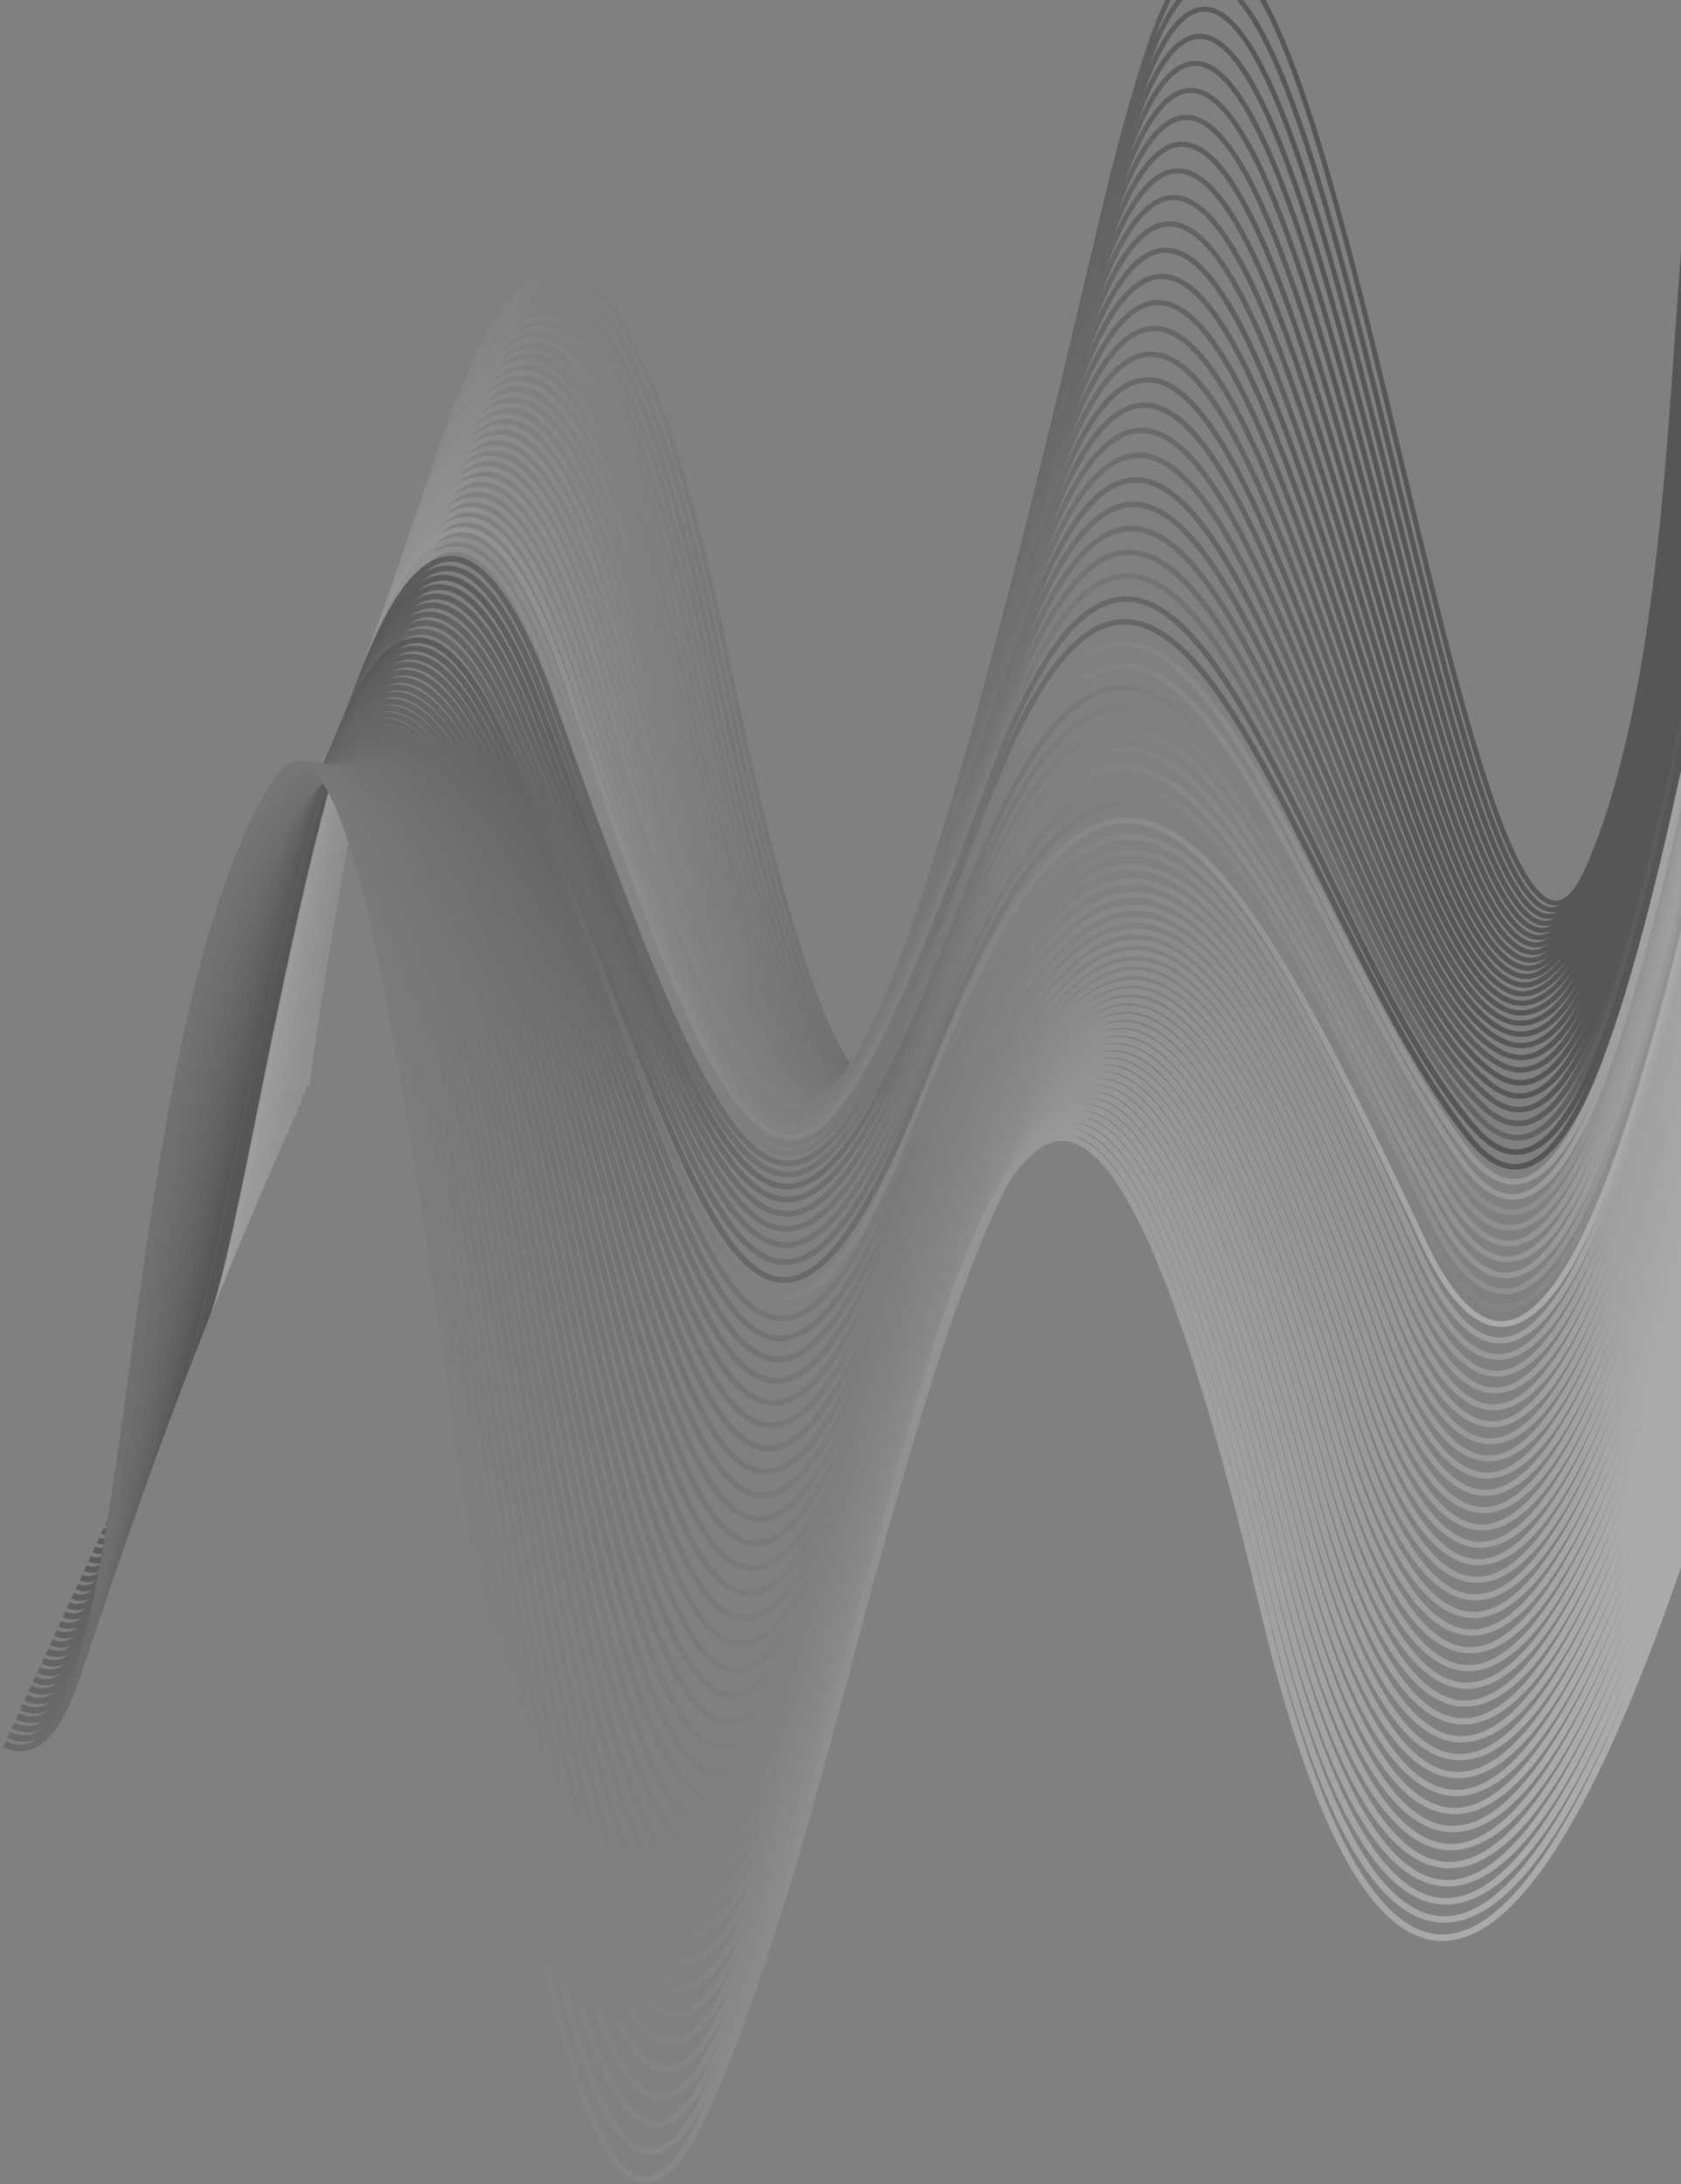 <svg width="381" height="495" viewBox="0 0 381 495" fill="none" xmlns="http://www.w3.org/2000/svg">
<rect x="0" y="0" width="381" height="495" fill="#808080" stroke="none"/>
<g opacity="0.6">
<g style="mix-blend-mode:color-dodge" opacity="0.55">
<path d="M69.504 246.142C69.504 246.142 114.422 -93.224 164.735 149.052C215.047 391.327 223.294 122.831 260.307 11.201C297.319 -100.428 331.306 262.801 360.046 196.551C388.785 130.301 372.946 -4.052 398.255 5.431" stroke="url(#paint0_linear_29_1313)" stroke-width="1.12" stroke-miterlimit="10"/>
<path d="M398.717 7.494C373.769 -1.858 388.184 137.126 359.006 198.898C329.828 260.67 296.052 -93.728 258.89 17.788C221.728 129.304 213.405 387.479 163.285 149.465C113.164 -88.548 68.983 248.449 68.54 248.245" stroke="url(#paint1_linear_29_1313)" stroke-width="1.13" stroke-miterlimit="10"/>
<path d="M399.178 9.563C374.587 0.346 387.581 143.973 357.965 201.256C328.348 258.538 294.782 -87.034 257.471 24.374C220.161 135.782 211.762 383.63 161.834 149.879C111.905 -83.872 68.461 250.773 67.575 250.342" stroke="url(#paint2_linear_29_1313)" stroke-width="1.13" stroke-miterlimit="10"/>
<path d="M399.639 11.632C375.405 2.563 386.979 150.814 356.924 203.619C326.869 256.424 293.514 -80.357 256.056 30.96C218.599 142.278 210.118 379.781 160.382 150.293C110.646 -79.195 67.94 253.063 66.61 252.445" stroke="url(#paint3_linear_29_1313)" stroke-width="1.14" stroke-miterlimit="10"/>
<path d="M400.1 13.69C376.223 4.739 386.376 157.662 355.884 205.96C325.391 254.259 292.244 -73.663 254.64 37.53C217.035 148.723 208.475 375.921 158.932 150.695C109.39 -74.53 67.415 255.37 65.645 254.542" stroke="url(#paint4_linear_29_1313)" stroke-width="1.14" stroke-miterlimit="10"/>
<path d="M400.562 15.775C377.039 6.956 385.774 164.509 354.843 208.335C323.912 252.162 290.977 -66.952 253.223 44.133C215.469 155.219 206.832 372.089 157.481 151.126C108.129 -69.837 66.899 257.677 64.68 256.645" stroke="url(#paint5_linear_29_1313)" stroke-width="1.15" stroke-miterlimit="10"/>
<path d="M401.017 17.844C377.857 9.155 385.173 171.356 353.802 210.693C322.431 250.03 289.707 -60.247 251.805 50.72C213.904 161.686 205.19 368.241 156.03 151.54C106.869 -65.161 66.372 259.984 63.715 258.748" stroke="url(#paint6_linear_29_1313)" stroke-width="1.15" stroke-miterlimit="10"/>
<path d="M401.484 19.924C378.675 11.377 384.57 178.209 352.762 213.063C320.954 247.916 288.439 -53.552 250.389 57.312C212.34 168.176 203.545 364.403 154.58 151.971C105.614 -60.462 65.853 262.291 62.75 260.823" stroke="url(#paint7_linear_29_1313)" stroke-width="1.16" stroke-miterlimit="10"/>
<path d="M401.945 21.988C379.498 13.57 383.968 185.045 351.721 215.409C319.474 245.774 287.17 -46.87 248.973 63.887C210.775 174.643 201.902 360.549 153.123 152.367C104.344 -55.814 65.33 264.598 61.785 262.948" stroke="url(#paint8_linear_29_1313)" stroke-width="1.16" stroke-miterlimit="10"/>
<path d="M402.406 24.057C380.311 15.775 383.365 191.892 350.676 217.773C317.987 243.654 285.901 -40.158 247.556 70.474C209.211 181.105 200.26 356.717 151.677 152.781C103.094 -51.155 64.809 266.905 60.821 265.051" stroke="url(#paint9_linear_29_1313)" stroke-width="1.17" stroke-miterlimit="10"/>
<path d="M402.867 26.125C381.127 17.98 382.763 198.733 349.64 220.131C316.517 241.528 284.633 -33.487 246.14 77.06C207.646 187.607 198.611 352.852 150.227 153.195C101.843 -46.462 64.286 269.212 59.856 267.148" stroke="url(#paint10_linear_29_1313)" stroke-width="1.17" stroke-miterlimit="10"/>
<path d="M403.329 28.194C381.945 20.179 382.161 205.609 348.599 222.489C315.038 239.369 283.366 -26.793 244.722 83.646C206.078 194.085 196.973 349.003 148.776 153.609C100.579 -41.785 63.763 271.507 58.892 269.24" stroke="url(#paint11_linear_29_1313)" stroke-width="1.18" stroke-miterlimit="10"/>
<path d="M403.789 30.269C382.762 22.384 381.558 212.428 347.559 224.847C313.561 237.266 282.095 -20.099 243.305 90.21C204.516 200.519 195.33 345.137 147.327 154.006C99.324 -37.126 63.245 273.803 57.928 271.337" stroke="url(#paint12_linear_29_1313)" stroke-width="1.18" stroke-miterlimit="10"/>
<path d="M404.251 32.338C383.581 24.589 380.956 219.275 346.518 227.205C312.081 235.134 280.827 -13.405 241.889 96.836C202.951 207.077 193.687 341.311 145.874 154.442C98.062 -32.427 62.722 276.127 56.965 273.452" stroke="url(#paint13_linear_29_1313)" stroke-width="1.19" stroke-miterlimit="10"/>
<path d="M404.712 34.407C384.398 26.794 380.353 226.116 345.477 229.563C310.601 233.009 279.557 -6.71 240.469 103.4C201.381 213.51 192.043 337.462 144.43 154.856C96.816 -27.751 62.2 278.44 55.997 275.56" stroke="url(#paint14_linear_29_1313)" stroke-width="1.19" stroke-miterlimit="10"/>
<path d="M405.174 36.475C385.215 28.993 379.751 232.963 344.438 231.915C309.124 230.866 278.29 -0.028 239.056 109.975C199.822 219.978 190.4 333.614 142.972 155.27C95.544 -23.075 61.678 280.746 55.03 277.652" stroke="url(#paint15_linear_29_1313)" stroke-width="1.2" stroke-miterlimit="10"/>
<path d="M405.634 38.55C386.033 31.181 379.148 239.811 343.397 234.284C307.645 228.758 277.022 6.678 237.638 116.573C198.255 226.468 188.758 329.771 141.521 155.683C94.284 -18.404 61.157 283.053 54.067 279.755" stroke="url(#paint16_linear_29_1313)" stroke-width="1.2" stroke-miterlimit="10"/>
<path d="M406.096 40.619C386.851 33.403 378.547 246.658 342.356 236.642C306.164 226.626 275.755 13.372 236.222 123.159C196.689 232.946 187.114 325.922 140.071 156.097C93.027 -13.728 60.634 285.36 53.102 281.857" stroke="url(#paint17_linear_29_1313)" stroke-width="1.21" stroke-miterlimit="10"/>
<path d="M406.556 42.688C387.668 35.608 377.945 253.499 341.316 239C304.686 224.501 274.484 20.066 234.805 129.746C195.127 239.425 185.471 322.073 138.624 156.528C91.778 -9.017 60.113 287.667 52.137 283.955" stroke="url(#paint18_linear_29_1313)" stroke-width="1.21" stroke-miterlimit="10"/>
<path d="M407.018 44.757C388.486 37.813 377.348 260.347 340.275 241.358C303.202 222.37 273.215 26.76 233.389 136.327C193.563 245.893 183.828 318.225 137.168 156.931C90.507 -4.364 59.591 289.974 51.172 286.058" stroke="url(#paint19_linear_29_1313)" stroke-width="1.22" stroke-miterlimit="10"/>
<path d="M407.48 46.831C389.304 40.029 376.74 267.194 339.237 243.716C301.735 220.238 271.947 33.454 231.971 142.924C191.996 252.394 182.185 314.381 135.718 157.344C89.251 0.307 59.07 292.281 50.207 288.155" stroke="url(#paint20_linear_29_1313)" stroke-width="1.22" stroke-miterlimit="10"/>
<path d="M407.941 48.9C390.122 42.223 376.138 274.035 338.193 246.085C300.248 218.136 270.679 40.149 230.555 149.499C190.431 258.85 180.542 310.533 134.267 157.758C87.992 4.983 58.542 294.588 49.242 290.258" stroke="url(#paint21_linear_29_1313)" stroke-width="1.23" stroke-miterlimit="10"/>
<path d="M408.402 50.969C390.939 44.422 375.535 280.883 337.153 248.438C298.77 215.993 269.409 46.843 229.138 156.086C188.867 265.329 178.898 306.684 132.819 158.172C86.741 9.659 58.026 296.895 48.278 292.361" stroke="url(#paint22_linear_29_1313)" stroke-width="1.23" stroke-miterlimit="10"/>
<path d="M408.863 53.038C391.756 46.627 374.935 287.73 336.105 250.796C297.275 213.862 268.135 53.542 227.715 162.672C187.296 271.802 177.249 302.835 131.359 158.586C85.469 14.336 57.505 299.202 47.313 294.458" stroke="url(#paint23_linear_29_1313)" stroke-width="1.24" stroke-miterlimit="10"/>
<path d="M409.325 55.113C392.574 48.832 374.33 294.577 335.072 253.154C295.814 211.73 266.872 60.225 226.305 169.264C185.739 278.303 175.607 298.998 129.914 159.005C84.221 19.012 56.982 301.509 46.349 296.561" stroke="url(#paint24_linear_29_1313)" stroke-width="1.24" stroke-miterlimit="10"/>
<path d="M409.789 57.181C393.395 51.037 373.731 301.418 334.035 255.512C294.338 209.605 265.607 66.919 224.898 175.845C184.188 284.771 173.971 295.144 128.463 159.413C82.954 23.682 56.461 303.816 45.383 298.664" stroke="url(#paint25_linear_29_1313)" stroke-width="1.25" stroke-miterlimit="10"/>
<path d="M410.247 59.251C394.21 53.242 373.125 308.266 332.99 257.87C292.854 207.474 264.336 73.614 223.466 182.426C182.597 291.238 172.325 291.295 127.014 159.833C81.703 28.37 55.934 306.123 44.419 300.761" stroke="url(#paint26_linear_29_1313)" stroke-width="1.25" stroke-miterlimit="10"/>
<path d="M410.708 61.302C395.026 55.43 372.523 315.096 331.95 260.216C291.377 205.337 263.062 80.291 222.055 188.995C181.047 297.7 170.683 287.463 125.562 160.246C80.44 33.029 55.417 308.436 43.454 302.864" stroke="url(#paint27_linear_29_1313)" stroke-width="1.26" stroke-miterlimit="10"/>
<path d="M411.17 63.394C395.844 57.646 371.92 321.96 330.909 262.591C289.898 203.223 261.798 87.002 220.638 195.599C179.479 304.196 169.037 283.603 124.11 160.66C79.184 37.717 54.901 310.737 42.489 304.961" stroke="url(#paint28_linear_29_1313)" stroke-width="1.26" stroke-miterlimit="10"/>
<path d="M411.63 65.463C396.666 59.851 371.319 328.801 329.868 264.949C288.417 201.097 260.533 93.696 219.221 202.185C177.909 310.674 167.392 279.754 122.66 161.062C77.928 42.37 54.374 313.044 41.524 307.064" stroke="url(#paint29_linear_29_1313)" stroke-width="1.27" stroke-miterlimit="10"/>
<path d="M412.092 67.537C397.48 62.062 370.717 335.643 328.828 267.313C286.939 198.983 259.261 100.413 217.804 208.772C176.348 317.131 165.754 275.906 121.209 161.488C76.664 47.069 53.851 315.351 40.559 309.167" stroke="url(#paint30_linear_29_1313)" stroke-width="1.27" stroke-miterlimit="10"/>
<path d="M412.552 69.6C398.296 64.261 370.11 342.496 327.787 269.688C285.464 196.88 257.996 107.107 216.388 215.381C174.779 323.655 164.11 272.063 119.764 161.924C75.418 51.785 53.33 317.658 39.594 311.27" stroke="url(#paint31_linear_29_1313)" stroke-width="1.28" stroke-miterlimit="10"/>
<path d="M413.014 71.675C399.114 66.466 369.512 349.337 326.746 272.023C283.98 194.709 256.723 113.779 214.971 221.939C173.219 330.099 162.467 268.191 118.308 162.315C74.149 56.439 52.808 319.965 38.629 313.367" stroke="url(#paint32_linear_29_1313)" stroke-width="1.28" stroke-miterlimit="10"/>
<path d="M413.475 73.772C399.93 68.671 368.91 356.213 325.706 274.426C282.503 192.64 255.455 120.472 213.554 228.514C171.652 336.555 160.823 264.365 116.857 162.763C72.89 61.16 52.287 322.272 37.664 315.47" stroke="url(#paint33_linear_29_1313)" stroke-width="1.29" stroke-miterlimit="10"/>
<path d="M413.937 75.813C400.75 70.87 368.307 363.032 324.666 276.745C281.026 190.458 254.186 127.167 212.137 235.112C170.088 343.057 159.181 260.517 115.405 163.126C71.629 65.735 51.765 324.579 36.699 317.567" stroke="url(#paint34_linear_29_1313)" stroke-width="1.29" stroke-miterlimit="10"/>
<path d="M414.397 77.882C401.568 73.075 367.705 369.879 323.624 279.103C279.544 188.327 252.918 133.861 210.721 241.693C168.524 349.524 157.538 256.662 113.955 163.557C70.373 70.451 51.243 326.886 35.734 319.67" stroke="url(#paint35_linear_29_1313)" stroke-width="1.3" stroke-miterlimit="10"/>
<path d="M414.859 79.956C402.384 75.28 367.102 376.72 322.584 281.461C278.067 186.201 251.649 140.549 209.304 248.285C166.959 356.02 155.897 252.819 112.504 163.976C69.111 75.133 50.722 329.193 34.777 321.767" stroke="url(#paint36_linear_29_1313)" stroke-width="1.3" stroke-miterlimit="10"/>
<path d="M415.32 82.025C403.202 77.49 366.5 383.573 321.543 283.813C276.587 184.053 250.38 147.209 207.892 254.865C165.403 362.521 154.251 248.976 111.053 164.39C67.855 79.803 50.199 331.499 33.806 323.87" stroke="url(#paint37_linear_29_1313)" stroke-width="1.31" stroke-miterlimit="10"/>
<path d="M415.782 84.094C404.02 79.69 365.897 390.415 320.502 286.177C275.107 181.938 249.112 153.938 206.47 261.452C163.828 368.966 152.609 245.127 109.599 164.803C66.589 84.48 49.678 333.806 32.842 325.973" stroke="url(#paint38_linear_29_1313)" stroke-width="1.31" stroke-miterlimit="10"/>
<path d="M416.239 86.169C404.836 81.889 365.292 397.262 319.46 288.523C273.628 179.784 247.84 160.615 205.051 268.021C162.262 375.428 150.962 241.262 108.149 165.2C65.335 89.139 49.156 336.113 31.876 328.07" stroke="url(#paint39_linear_29_1313)" stroke-width="1.31" stroke-miterlimit="10"/>
<path d="M416.704 88.237C405.655 84.094 364.694 404.103 318.421 290.898C272.149 177.693 246.574 167.331 203.637 274.625C160.699 381.918 149.327 237.436 106.7 165.637C64.073 93.838 48.634 338.42 30.907 330.173" stroke="url(#paint40_linear_29_1313)" stroke-width="1.32" stroke-miterlimit="10"/>
<path d="M417.164 90.306C406.473 86.299 364.091 410.951 317.38 293.256C270.67 175.562 245.31 174.02 202.223 281.228C159.136 388.436 147.679 233.615 105.25 166.05C62.821 98.486 48.112 340.744 29.946 332.27" stroke="url(#paint41_linear_29_1313)" stroke-width="1.32" stroke-miterlimit="10"/>
<path d="M417.626 92.375C407.29 88.504 363.489 417.798 316.341 295.614C269.192 173.431 244.037 180.714 200.804 287.798C157.571 394.881 146.036 229.738 103.794 166.464C61.551 103.19 47.591 343.012 28.981 334.373" stroke="url(#paint42_linear_29_1313)" stroke-width="1.33" stroke-miterlimit="10"/>
<path d="M418.087 94.45C408.108 90.709 362.886 424.639 315.3 297.972C267.713 171.305 242.769 187.408 199.385 294.384C156.001 401.36 144.391 225.889 102.346 166.85C60.301 107.81 47.068 345.313 28.015 336.448" stroke="url(#paint43_linear_29_1313)" stroke-width="1.33" stroke-miterlimit="10"/>
<path d="M418.549 96.519C408.925 92.914 362.284 431.509 314.26 300.33C266.236 169.151 241.502 194.103 197.97 300.971C154.438 407.839 142.753 222.047 100.898 167.298C59.042 112.548 46.547 347.648 27.051 338.573" stroke="url(#paint44_linear_29_1313)" stroke-width="1.34" stroke-miterlimit="10"/>
<path d="M419.009 98.588C409.743 95.113 361.681 438.334 313.219 302.694C264.756 167.054 240.231 200.797 196.553 307.551C152.875 414.306 141.107 218.198 99.446 167.706C57.786 117.213 46.026 349.955 26.086 340.676" stroke="url(#paint45_linear_29_1313)" stroke-width="1.34" stroke-miterlimit="10"/>
<path d="M419.471 100.656C410.561 97.318 361.079 445.181 312.178 305.052C263.276 164.922 238.963 207.491 195.136 314.121C151.308 420.751 139.463 214.36 97.996 168.102C56.529 121.844 45.505 352.245 25.122 342.762" stroke="url(#paint46_linear_29_1313)" stroke-width="1.35" stroke-miterlimit="10"/>
<path d="M419.931 102.731C411.379 99.523 360.476 452.022 311.138 307.41C261.799 162.797 237.699 214.185 193.719 320.724C149.739 427.264 137.819 210.501 96.544 168.539C55.268 126.577 44.982 354.569 24.156 344.876" stroke="url(#paint47_linear_29_1313)" stroke-width="1.35" stroke-miterlimit="10"/>
<path d="M420.393 104.8C412.197 101.728 359.874 458.87 310.096 309.768C260.317 160.666 236.426 220.879 192.303 327.311C148.18 433.742 136.173 206.652 95.094 168.953C54.014 131.253 44.46 356.876 23.191 346.979" stroke="url(#paint48_linear_29_1313)" stroke-width="1.36" stroke-miterlimit="10"/>
<path d="M420.854 106.869C413.013 103.933 359.272 465.717 309.056 312.126C258.84 158.534 235.156 227.573 190.889 333.897C146.621 440.221 134.534 202.809 93.642 169.366C52.751 135.924 43.936 359.183 22.227 349.077" stroke="url(#paint49_linear_29_1313)" stroke-width="1.36" stroke-miterlimit="10"/>
<path d="M421.316 108.915C413.834 106.081 358.669 472.541 308.016 314.461C257.363 156.381 233.888 234.239 189.47 340.461C145.051 446.683 132.89 198.96 92.191 169.78C51.492 140.6 43.42 361.49 21.263 351.179" stroke="url(#paint50_linear_29_1313)" stroke-width="1.37" stroke-miterlimit="10"/>
<path d="M421.776 111.012C414.649 108.348 358.068 479.405 306.974 316.847C255.879 154.289 232.62 240.984 188.052 347.064C143.484 453.145 131.247 195.111 90.741 170.217C50.235 145.322 42.895 363.82 20.297 353.299" stroke="url(#paint51_linear_29_1313)" stroke-width="1.37" stroke-miterlimit="10"/>
<path d="M422.238 113.081C415.465 110.542 357.466 486.253 305.934 319.205C254.402 152.158 231.351 247.65 186.636 353.651C141.921 459.652 129.605 191.263 89.29 170.608C48.975 149.953 42.374 366.104 19.333 355.391" stroke="url(#paint52_linear_29_1313)" stroke-width="1.38" stroke-miterlimit="10"/>
<path d="M422.699 115.15C416.283 112.747 356.863 493.1 304.894 321.563C252.925 150.026 230.088 254.344 185.219 360.237C140.351 466.13 127.961 187.42 87.838 171.021C47.716 154.623 41.851 368.411 18.368 357.505" stroke="url(#paint53_linear_29_1313)" stroke-width="1.38" stroke-miterlimit="10"/>
<path d="M423.161 117.219C417.097 114.952 356.261 499.941 303.853 323.921C251.446 147.901 228.813 261.038 183.803 366.818C138.792 472.598 126.318 183.571 86.389 171.435C46.459 159.3 41.33 370.718 17.403 359.586" stroke="url(#paint54_linear_29_1313)" stroke-width="1.39" stroke-miterlimit="10"/>
<path d="M423.621 119.293C417.919 117.157 355.658 506.788 302.812 326.279C249.966 145.77 227.545 267.732 182.385 373.41C137.225 479.088 124.674 179.722 84.937 171.832C45.2 163.942 40.808 373.053 16.438 361.682" stroke="url(#paint55_linear_29_1313)" stroke-width="1.39" stroke-miterlimit="10"/>
<path d="M424.083 121.385C418.737 119.379 355.056 513.658 301.772 328.66C248.489 143.661 226.277 274.426 180.969 379.996C135.66 485.567 123.032 175.873 83.486 172.268C43.94 168.664 40.287 375.32 15.473 363.785" stroke="url(#paint56_linear_29_1313)" stroke-width="1.4" stroke-miterlimit="10"/>
<path d="M424.543 123.431C419.554 121.561 354.453 520.483 300.731 330.995C247.009 141.507 225.006 281.115 179.552 386.577C134.098 492.04 121.388 172.03 82.036 172.682C42.683 173.334 39.764 377.639 14.508 365.883" stroke="url(#paint57_linear_29_1313)" stroke-width="1.4" stroke-miterlimit="10"/>
<path d="M425.012 125.5C420.368 123.766 353.851 527.324 299.69 333.376C245.529 139.427 223.74 287.832 178.136 393.181C132.532 498.53 119.745 168.182 80.585 173.096C41.424 178.01 39.243 379.945 13.543 367.986" stroke="url(#paint58_linear_29_1313)" stroke-width="1.41" stroke-miterlimit="10"/>
<path d="M425.466 127.575C421.189 125.971 353.249 534.171 298.656 335.717C244.063 137.262 222.477 294.509 176.723 399.767C130.97 505.026 118.103 164.333 79.133 173.533C40.164 182.732 38.721 382.253 12.578 370.089" stroke="url(#paint59_linear_29_1313)" stroke-width="1.41" stroke-miterlimit="10"/>
<path d="M425.928 129.644C422.007 128.187 352.641 541.019 297.609 338.075C242.578 135.131 221.202 301.231 175.301 406.337C129.401 511.442 116.459 160.496 77.683 173.924C38.907 187.352 38.199 384.559 11.613 372.186" stroke="url(#paint60_linear_29_1313)" stroke-width="1.42" stroke-miterlimit="10"/>
<path d="M426.388 131.713C422.825 130.381 352.044 547.86 296.568 340.433C241.093 133.005 219.94 307.897 173.886 412.923C127.832 517.949 114.817 156.641 76.231 174.337C37.645 192.034 37.677 386.866 10.653 374.289" stroke="url(#paint61_linear_29_1313)" stroke-width="1.42" stroke-miterlimit="10"/>
<path d="M426.85 133.781C423.642 132.58 351.441 554.707 295.525 342.791C239.608 130.874 218.665 314.591 172.468 419.532C126.272 524.473 113.172 152.793 74.781 174.757C36.389 196.721 37.156 389.173 9.684 376.392" stroke="url(#paint62_linear_29_1313)" stroke-width="1.43" stroke-miterlimit="10"/>
<path d="M427.311 135.856C424.46 134.785 350.84 561.537 294.488 345.148C238.135 128.759 217.396 321.28 171.052 426.096C124.708 530.912 111.534 148.944 73.331 175.171C35.128 201.397 36.635 391.48 8.718 378.489" stroke="url(#paint63_linear_29_1313)" stroke-width="1.43" stroke-miterlimit="10"/>
<path d="M427.772 137.925C425.277 136.99 350.241 568.402 293.446 347.512C236.652 126.622 216.128 327.974 169.634 432.677C123.14 537.38 109.886 145.095 71.88 175.584C33.873 206.074 36.112 393.81 7.755 380.592" stroke="url(#paint64_linear_29_1313)" stroke-width="1.44" stroke-miterlimit="10"/>
<path d="M428.237 139.994C426.099 139.195 349.639 575.243 292.41 349.87C235.182 124.497 214.865 334.668 168.218 439.263C121.57 543.859 108.243 141.252 70.433 175.998C32.624 210.744 35.591 396.1 6.79 382.689" stroke="url(#paint65_linear_29_1313)" stroke-width="1.44" stroke-miterlimit="10"/>
<path d="M428.695 142.063C426.912 141.399 349.029 582.09 291.364 352.228C233.7 122.366 213.59 341.362 166.8 445.85C120.011 550.337 106.599 137.403 68.978 176.412C31.357 215.42 35.068 398.407 5.825 384.792" stroke="url(#paint66_linear_29_1313)" stroke-width="1.45" stroke-miterlimit="10"/>
<path d="M429.155 144.137C427.736 143.599 348.43 588.938 290.325 354.586C232.219 120.235 212.321 348.056 165.385 452.436C118.448 556.816 104.955 133.555 67.527 176.826C30.099 220.097 34.547 400.72 4.86 386.895" stroke="url(#paint67_linear_29_1313)" stroke-width="1.45" stroke-miterlimit="10"/>
<path d="M429.617 146.206C428.548 145.804 347.829 595.785 289.285 356.944C230.741 118.103 211.053 354.75 163.967 459.023C116.881 563.295 103.314 129.7 66.076 177.239C28.838 224.779 34.025 403.021 3.896 388.992" stroke="url(#paint68_linear_29_1313)" stroke-width="1.46" stroke-miterlimit="10"/>
<path d="M430.078 148.275C429.366 148.026 347.223 602.615 288.244 359.302C229.265 115.989 209.785 361.445 162.551 465.609C115.316 569.773 101.67 125.863 64.626 177.659C27.581 229.455 33.504 405.328 2.93 391.095" stroke="url(#paint69_linear_29_1313)" stroke-width="1.46" stroke-miterlimit="10"/>
<path d="M430.539 150.344C430.182 150.214 346.623 609.468 287.203 361.666C227.782 113.863 208.511 368.139 161.134 472.196C113.758 576.252 100.028 122.014 63.174 178.067C26.321 234.12 32.987 407.629 1.965 393.192" stroke="url(#paint70_linear_29_1313)" stroke-width="1.47" stroke-miterlimit="10"/>
<path d="M431 152.418C431 152.418 346.02 616.321 286.163 364.024C226.305 111.726 207.254 374.833 159.718 478.776C112.181 582.72 98.385 118.166 61.723 178.486C25.062 238.807 32.455 409.942 1 395.295" stroke="url(#paint71_linear_29_1313)" stroke-width="1.47" stroke-miterlimit="10"/>
</g>
</g>
<defs>
<linearGradient id="paint0_linear_29_1313" x1="-35.917" y1="161.861" x2="295.213" y2="158.847" gradientUnits="userSpaceOnUse">
<stop stop-color="white"/>
<stop offset="1"/>
</linearGradient>
<linearGradient id="paint1_linear_29_1313" x1="-36.607" y1="163.782" x2="297.188" y2="161.433" gradientUnits="userSpaceOnUse">
<stop stop-color="white"/>
<stop offset="1"/>
</linearGradient>
<linearGradient id="paint2_linear_29_1313" x1="-36.543" y1="165.947" x2="293.936" y2="163.547" gradientUnits="userSpaceOnUse">
<stop stop-color="white"/>
<stop offset="1"/>
</linearGradient>
<linearGradient id="paint3_linear_29_1313" x1="-34.93" y1="167.994" x2="298.378" y2="165.493" gradientUnits="userSpaceOnUse">
<stop stop-color="white"/>
<stop offset="1"/>
</linearGradient>
<linearGradient id="paint4_linear_29_1313" x1="-33.274" y1="180.623" x2="302.925" y2="178.044" gradientUnits="userSpaceOnUse">
<stop stop-color="white"/>
<stop offset="1"/>
</linearGradient>
<linearGradient id="paint5_linear_29_1313" x1="-31.567" y1="183.14" x2="307.749" y2="180.446" gradientUnits="userSpaceOnUse">
<stop stop-color="white"/>
<stop offset="1"/>
</linearGradient>
<linearGradient id="paint6_linear_29_1313" x1="-29.872" y1="185.545" x2="312.676" y2="182.727" gradientUnits="userSpaceOnUse">
<stop stop-color="white"/>
<stop offset="1"/>
</linearGradient>
<linearGradient id="paint7_linear_29_1313" x1="-29.743" y1="188.539" x2="308.279" y2="185.654" gradientUnits="userSpaceOnUse">
<stop stop-color="white"/>
<stop offset="1"/>
</linearGradient>
<linearGradient id="paint8_linear_29_1313" x1="-27.955" y1="192.785" x2="313.259" y2="189.759" gradientUnits="userSpaceOnUse">
<stop stop-color="white"/>
<stop offset="1"/>
</linearGradient>
<linearGradient id="paint9_linear_29_1313" x1="-26.138" y1="208.621" x2="318.576" y2="205.483" gradientUnits="userSpaceOnUse">
<stop stop-color="white"/>
<stop offset="1"/>
</linearGradient>
<linearGradient id="paint10_linear_29_1313" x1="-24.259" y1="213.988" x2="324.134" y2="210.684" gradientUnits="userSpaceOnUse">
<stop stop-color="white"/>
<stop offset="1"/>
</linearGradient>
<linearGradient id="paint11_linear_29_1313" x1="-24.147" y1="217.713" x2="317.908" y2="214.328" gradientUnits="userSpaceOnUse">
<stop stop-color="white"/>
<stop offset="1"/>
</linearGradient>
<linearGradient id="paint12_linear_29_1313" x1="-22.25" y1="221.1" x2="323.519" y2="217.523" gradientUnits="userSpaceOnUse">
<stop stop-color="white"/>
<stop offset="1"/>
</linearGradient>
<linearGradient id="paint13_linear_29_1313" x1="-20.29" y1="224.605" x2="329.444" y2="220.815" gradientUnits="userSpaceOnUse">
<stop stop-color="white"/>
<stop offset="1"/>
</linearGradient>
<linearGradient id="paint14_linear_29_1313" x1="-18.241" y1="241.784" x2="336.007" y2="237.819" gradientUnits="userSpaceOnUse">
<stop stop-color="white"/>
<stop offset="1"/>
</linearGradient>
<linearGradient id="paint15_linear_29_1313" x1="-16.174" y1="246.792" x2="343.054" y2="242.563" gradientUnits="userSpaceOnUse">
<stop stop-color="white"/>
<stop offset="1"/>
</linearGradient>
<linearGradient id="paint16_linear_29_1313" x1="-16.115" y1="252.899" x2="333.182" y2="248.563" gradientUnits="userSpaceOnUse">
<stop stop-color="white"/>
<stop offset="1"/>
</linearGradient>
<linearGradient id="paint17_linear_29_1313" x1="-13.918" y1="260.693" x2="340.254" y2="256.043" gradientUnits="userSpaceOnUse">
<stop stop-color="white"/>
<stop offset="1"/>
</linearGradient>
<linearGradient id="paint18_linear_29_1313" x1="-11.606" y1="269.724" x2="348.33" y2="264.709" gradientUnits="userSpaceOnUse">
<stop stop-color="white"/>
<stop offset="1"/>
</linearGradient>
<linearGradient id="paint19_linear_29_1313" x1="-9.129" y1="281.965" x2="358.051" y2="276.515" gradientUnits="userSpaceOnUse">
<stop stop-color="white"/>
<stop offset="1"/>
</linearGradient>
<linearGradient id="paint20_linear_29_1313" x1="-9.275" y1="312.946" x2="340.153" y2="307.524" gradientUnits="userSpaceOnUse">
<stop stop-color="white"/>
<stop offset="1"/>
</linearGradient>
<linearGradient id="paint21_linear_29_1313" x1="-6.51" y1="334.996" x2="349.774" y2="329.063" gradientUnits="userSpaceOnUse">
<stop stop-color="white"/>
<stop offset="1"/>
</linearGradient>
<linearGradient id="paint22_linear_29_1313" x1="-3.337" y1="368.385" x2="362.08" y2="361.819" gradientUnits="userSpaceOnUse">
<stop stop-color="white"/>
<stop offset="1"/>
</linearGradient>
<linearGradient id="paint23_linear_29_1313" x1="0.795" y1="421.629" x2="380.936" y2="414.213" gradientUnits="userSpaceOnUse">
<stop stop-color="white"/>
<stop offset="1"/>
</linearGradient>
<linearGradient id="paint24_linear_29_1313" x1="7.047" y1="526.623" x2="413.721" y2="517.946" gradientUnits="userSpaceOnUse">
<stop stop-color="white"/>
<stop offset="1"/>
</linearGradient>
<linearGradient id="paint25_linear_29_1313" x1="10.393" y1="856.16" x2="339.855" y2="848.662" gradientUnits="userSpaceOnUse">
<stop stop-color="white"/>
<stop offset="1"/>
</linearGradient>
<linearGradient id="paint26_linear_29_1313" x1="156.114" y1="6494.19" x2="479.035" y2="6486.03" gradientUnits="userSpaceOnUse">
<stop stop-color="white"/>
<stop offset="1"/>
</linearGradient>
<linearGradient id="paint27_linear_29_1313" x1="442.73" y1="1423.88" x2="108.268" y2="1433.39" gradientUnits="userSpaceOnUse">
<stop stop-color="white"/>
<stop offset="1"/>
</linearGradient>
<linearGradient id="paint28_linear_29_1313" x1="423.602" y1="766.956" x2="80.387" y2="774.395" gradientUnits="userSpaceOnUse">
<stop stop-color="white"/>
<stop offset="1"/>
</linearGradient>
<linearGradient id="paint29_linear_29_1313" x1="489.28" y1="564.576" x2="87.142" y2="574.745" gradientUnits="userSpaceOnUse">
<stop stop-color="white"/>
<stop offset="1"/>
</linearGradient>
<linearGradient id="paint30_linear_29_1313" x1="465.463" y1="466.241" x2="77.873" y2="478.002" gradientUnits="userSpaceOnUse">
<stop stop-color="white"/>
<stop offset="1"/>
</linearGradient>
<linearGradient id="paint31_linear_29_1313" x1="451.97" y1="419.738" x2="70.47" y2="433.096" gradientUnits="userSpaceOnUse">
<stop stop-color="white"/>
<stop offset="1"/>
</linearGradient>
<linearGradient id="paint32_linear_29_1313" x1="443.376" y1="381.93" x2="65.274" y2="399.141" gradientUnits="userSpaceOnUse">
<stop stop-color="white"/>
<stop offset="1"/>
</linearGradient>
<linearGradient id="paint33_linear_29_1313" x1="439.397" y1="355.365" x2="61.494" y2="379.939" gradientUnits="userSpaceOnUse">
<stop stop-color="white"/>
<stop offset="1"/>
</linearGradient>
<linearGradient id="paint34_linear_29_1313" x1="467.657" y1="221.796" x2="51.109" y2="269.197" gradientUnits="userSpaceOnUse">
<stop stop-color="white"/>
<stop offset="1"/>
</linearGradient>
<linearGradient id="paint35_linear_29_1313" x1="511.651" y1="200.383" x2="113.889" y2="381.438" gradientUnits="userSpaceOnUse">
<stop stop-color="white"/>
<stop offset="1"/>
</linearGradient>
<linearGradient id="paint36_linear_29_1313" x1="385.597" y1="171.381" x2="121.929" y2="51.364" gradientUnits="userSpaceOnUse">
<stop stop-color="white"/>
<stop offset="1"/>
</linearGradient>
<linearGradient id="paint37_linear_29_1313" x1="401.813" y1="210.388" x2="61.221" y2="171.63" gradientUnits="userSpaceOnUse">
<stop stop-color="white"/>
<stop offset="1"/>
</linearGradient>
<linearGradient id="paint38_linear_29_1313" x1="420.04" y1="219.604" x2="51.538" y2="195.641" gradientUnits="userSpaceOnUse">
<stop stop-color="white"/>
<stop offset="1"/>
</linearGradient>
<linearGradient id="paint39_linear_29_1313" x1="417.256" y1="223.541" x2="44.209" y2="206.561" gradientUnits="userSpaceOnUse">
<stop stop-color="white"/>
<stop offset="1"/>
</linearGradient>
<linearGradient id="paint40_linear_29_1313" x1="413.655" y1="226.037" x2="38.555" y2="212.904" gradientUnits="userSpaceOnUse">
<stop stop-color="white"/>
<stop offset="1"/>
</linearGradient>
<linearGradient id="paint41_linear_29_1313" x1="409.693" y1="227.506" x2="33.597" y2="216.807" gradientUnits="userSpaceOnUse">
<stop stop-color="white"/>
<stop offset="1"/>
</linearGradient>
<linearGradient id="paint42_linear_29_1313" x1="405.856" y1="226.958" x2="29.015" y2="217.429" gradientUnits="userSpaceOnUse">
<stop stop-color="white"/>
<stop offset="1"/>
</linearGradient>
<linearGradient id="paint43_linear_29_1313" x1="412.16" y1="229.178" x2="24.657" y2="220.778" gradientUnits="userSpaceOnUse">
<stop stop-color="white"/>
<stop offset="1"/>
</linearGradient>
<linearGradient id="paint44_linear_29_1313" x1="407.688" y1="230.788" x2="20.333" y2="223.441" gradientUnits="userSpaceOnUse">
<stop stop-color="white"/>
<stop offset="1"/>
</linearGradient>
<linearGradient id="paint45_linear_29_1313" x1="403.505" y1="232.355" x2="16.146" y2="225.825" gradientUnits="userSpaceOnUse">
<stop stop-color="white"/>
<stop offset="1"/>
</linearGradient>
<linearGradient id="paint46_linear_29_1313" x1="399.39" y1="233.544" x2="12.084" y2="227.668" gradientUnits="userSpaceOnUse">
<stop stop-color="white"/>
<stop offset="1"/>
</linearGradient>
<linearGradient id="paint47_linear_29_1313" x1="403.136" y1="236.581" x2="7.269" y2="230.95" gradientUnits="userSpaceOnUse">
<stop stop-color="white"/>
<stop offset="1"/>
</linearGradient>
<linearGradient id="paint48_linear_29_1313" x1="398.855" y1="238.115" x2="3.208" y2="232.97" gradientUnits="userSpaceOnUse">
<stop stop-color="white"/>
<stop offset="1"/>
</linearGradient>
<linearGradient id="paint49_linear_29_1313" x1="394.791" y1="239.337" x2="-0.797" y2="234.599" gradientUnits="userSpaceOnUse">
<stop stop-color="white"/>
<stop offset="1"/>
</linearGradient>
<linearGradient id="paint50_linear_29_1313" x1="390.876" y1="240.799" x2="-4.765" y2="236.406" gradientUnits="userSpaceOnUse">
<stop stop-color="white"/>
<stop offset="1"/>
</linearGradient>
<linearGradient id="paint51_linear_29_1313" x1="392.924" y1="244.051" x2="-9.968" y2="239.883" gradientUnits="userSpaceOnUse">
<stop stop-color="white"/>
<stop offset="1"/>
</linearGradient>
<linearGradient id="paint52_linear_29_1313" x1="388.866" y1="250.703" x2="-13.985" y2="246.716" gradientUnits="userSpaceOnUse">
<stop stop-color="white"/>
<stop offset="1"/>
</linearGradient>
<linearGradient id="paint53_linear_29_1313" x1="384.887" y1="254.203" x2="-17.951" y2="250.46" gradientUnits="userSpaceOnUse">
<stop stop-color="white"/>
<stop offset="1"/>
</linearGradient>
<linearGradient id="paint54_linear_29_1313" x1="381.069" y1="257.446" x2="-21.903" y2="253.918" gradientUnits="userSpaceOnUse">
<stop stop-color="white"/>
<stop offset="1"/>
</linearGradient>
<linearGradient id="paint55_linear_29_1313" x1="376.423" y1="260.831" x2="-26.592" y2="259.163" gradientUnits="userSpaceOnUse">
<stop stop-color="white"/>
<stop offset="1"/>
</linearGradient>
<linearGradient id="paint56_linear_29_1313" x1="377.193" y1="264.034" x2="-32.215" y2="262.428" gradientUnits="userSpaceOnUse">
<stop stop-color="white"/>
<stop offset="1"/>
</linearGradient>
<linearGradient id="paint57_linear_29_1313" x1="373.355" y1="267.297" x2="-36.222" y2="265.769" gradientUnits="userSpaceOnUse">
<stop stop-color="white"/>
<stop offset="1"/>
</linearGradient>
<linearGradient id="paint58_linear_29_1313" x1="369.545" y1="274.578" x2="-40.2" y2="273.097" gradientUnits="userSpaceOnUse">
<stop stop-color="white"/>
<stop offset="1"/>
</linearGradient>
<linearGradient id="paint59_linear_29_1313" x1="365.862" y1="277.882" x2="-44.182" y2="276.468" gradientUnits="userSpaceOnUse">
<stop stop-color="white"/>
<stop offset="1"/>
</linearGradient>
<linearGradient id="paint60_linear_29_1313" x1="365.77" y1="281.193" x2="-50.041" y2="279.822" gradientUnits="userSpaceOnUse">
<stop stop-color="white"/>
<stop offset="1"/>
</linearGradient>
<linearGradient id="paint61_linear_29_1313" x1="362.007" y1="284.361" x2="-54.063" y2="283.045" gradientUnits="userSpaceOnUse">
<stop stop-color="white"/>
<stop offset="1"/>
</linearGradient>
<linearGradient id="paint62_linear_29_1313" x1="358.285" y1="287.569" x2="-58.056" y2="286.306" gradientUnits="userSpaceOnUse">
<stop stop-color="white"/>
<stop offset="1"/>
</linearGradient>
<linearGradient id="paint63_linear_29_1313" x1="354.65" y1="295.28" x2="-62.064" y2="294.048" gradientUnits="userSpaceOnUse">
<stop stop-color="white"/>
<stop offset="1"/>
</linearGradient>
<linearGradient id="paint64_linear_29_1313" x1="351.019" y1="298.525" x2="-66.057" y2="297.339" gradientUnits="userSpaceOnUse">
<stop stop-color="white"/>
<stop offset="1"/>
</linearGradient>
<linearGradient id="paint65_linear_29_1313" x1="350.194" y1="301.779" x2="-72.202" y2="300.621" gradientUnits="userSpaceOnUse">
<stop stop-color="white"/>
<stop offset="1"/>
</linearGradient>
<linearGradient id="paint66_linear_29_1313" x1="346.543" y1="304.923" x2="-76.252" y2="303.804" gradientUnits="userSpaceOnUse">
<stop stop-color="white"/>
<stop offset="1"/>
</linearGradient>
<linearGradient id="paint67_linear_29_1313" x1="342.895" y1="308.092" x2="-80.287" y2="307.01" gradientUnits="userSpaceOnUse">
<stop stop-color="white"/>
<stop offset="1"/>
</linearGradient>
<linearGradient id="paint68_linear_29_1313" x1="339.323" y1="311.217" x2="-84.339" y2="310.169" gradientUnits="userSpaceOnUse">
<stop stop-color="white"/>
<stop offset="1"/>
</linearGradient>
<linearGradient id="paint69_linear_29_1313" x1="337.938" y1="319.304" x2="-90.663" y2="318.266" gradientUnits="userSpaceOnUse">
<stop stop-color="white"/>
<stop offset="1"/>
</linearGradient>
<linearGradient id="paint70_linear_29_1313" x1="334.291" y1="322.521" x2="-94.769" y2="321.514" gradientUnits="userSpaceOnUse">
<stop stop-color="white"/>
<stop offset="1"/>
</linearGradient>
<linearGradient id="paint71_linear_29_1313" x1="330.61" y1="324.97" x2="-98.95" y2="324.083" gradientUnits="userSpaceOnUse">
<stop stop-color="white"/>
<stop offset="1"/>
</linearGradient>
</defs>
</svg>

